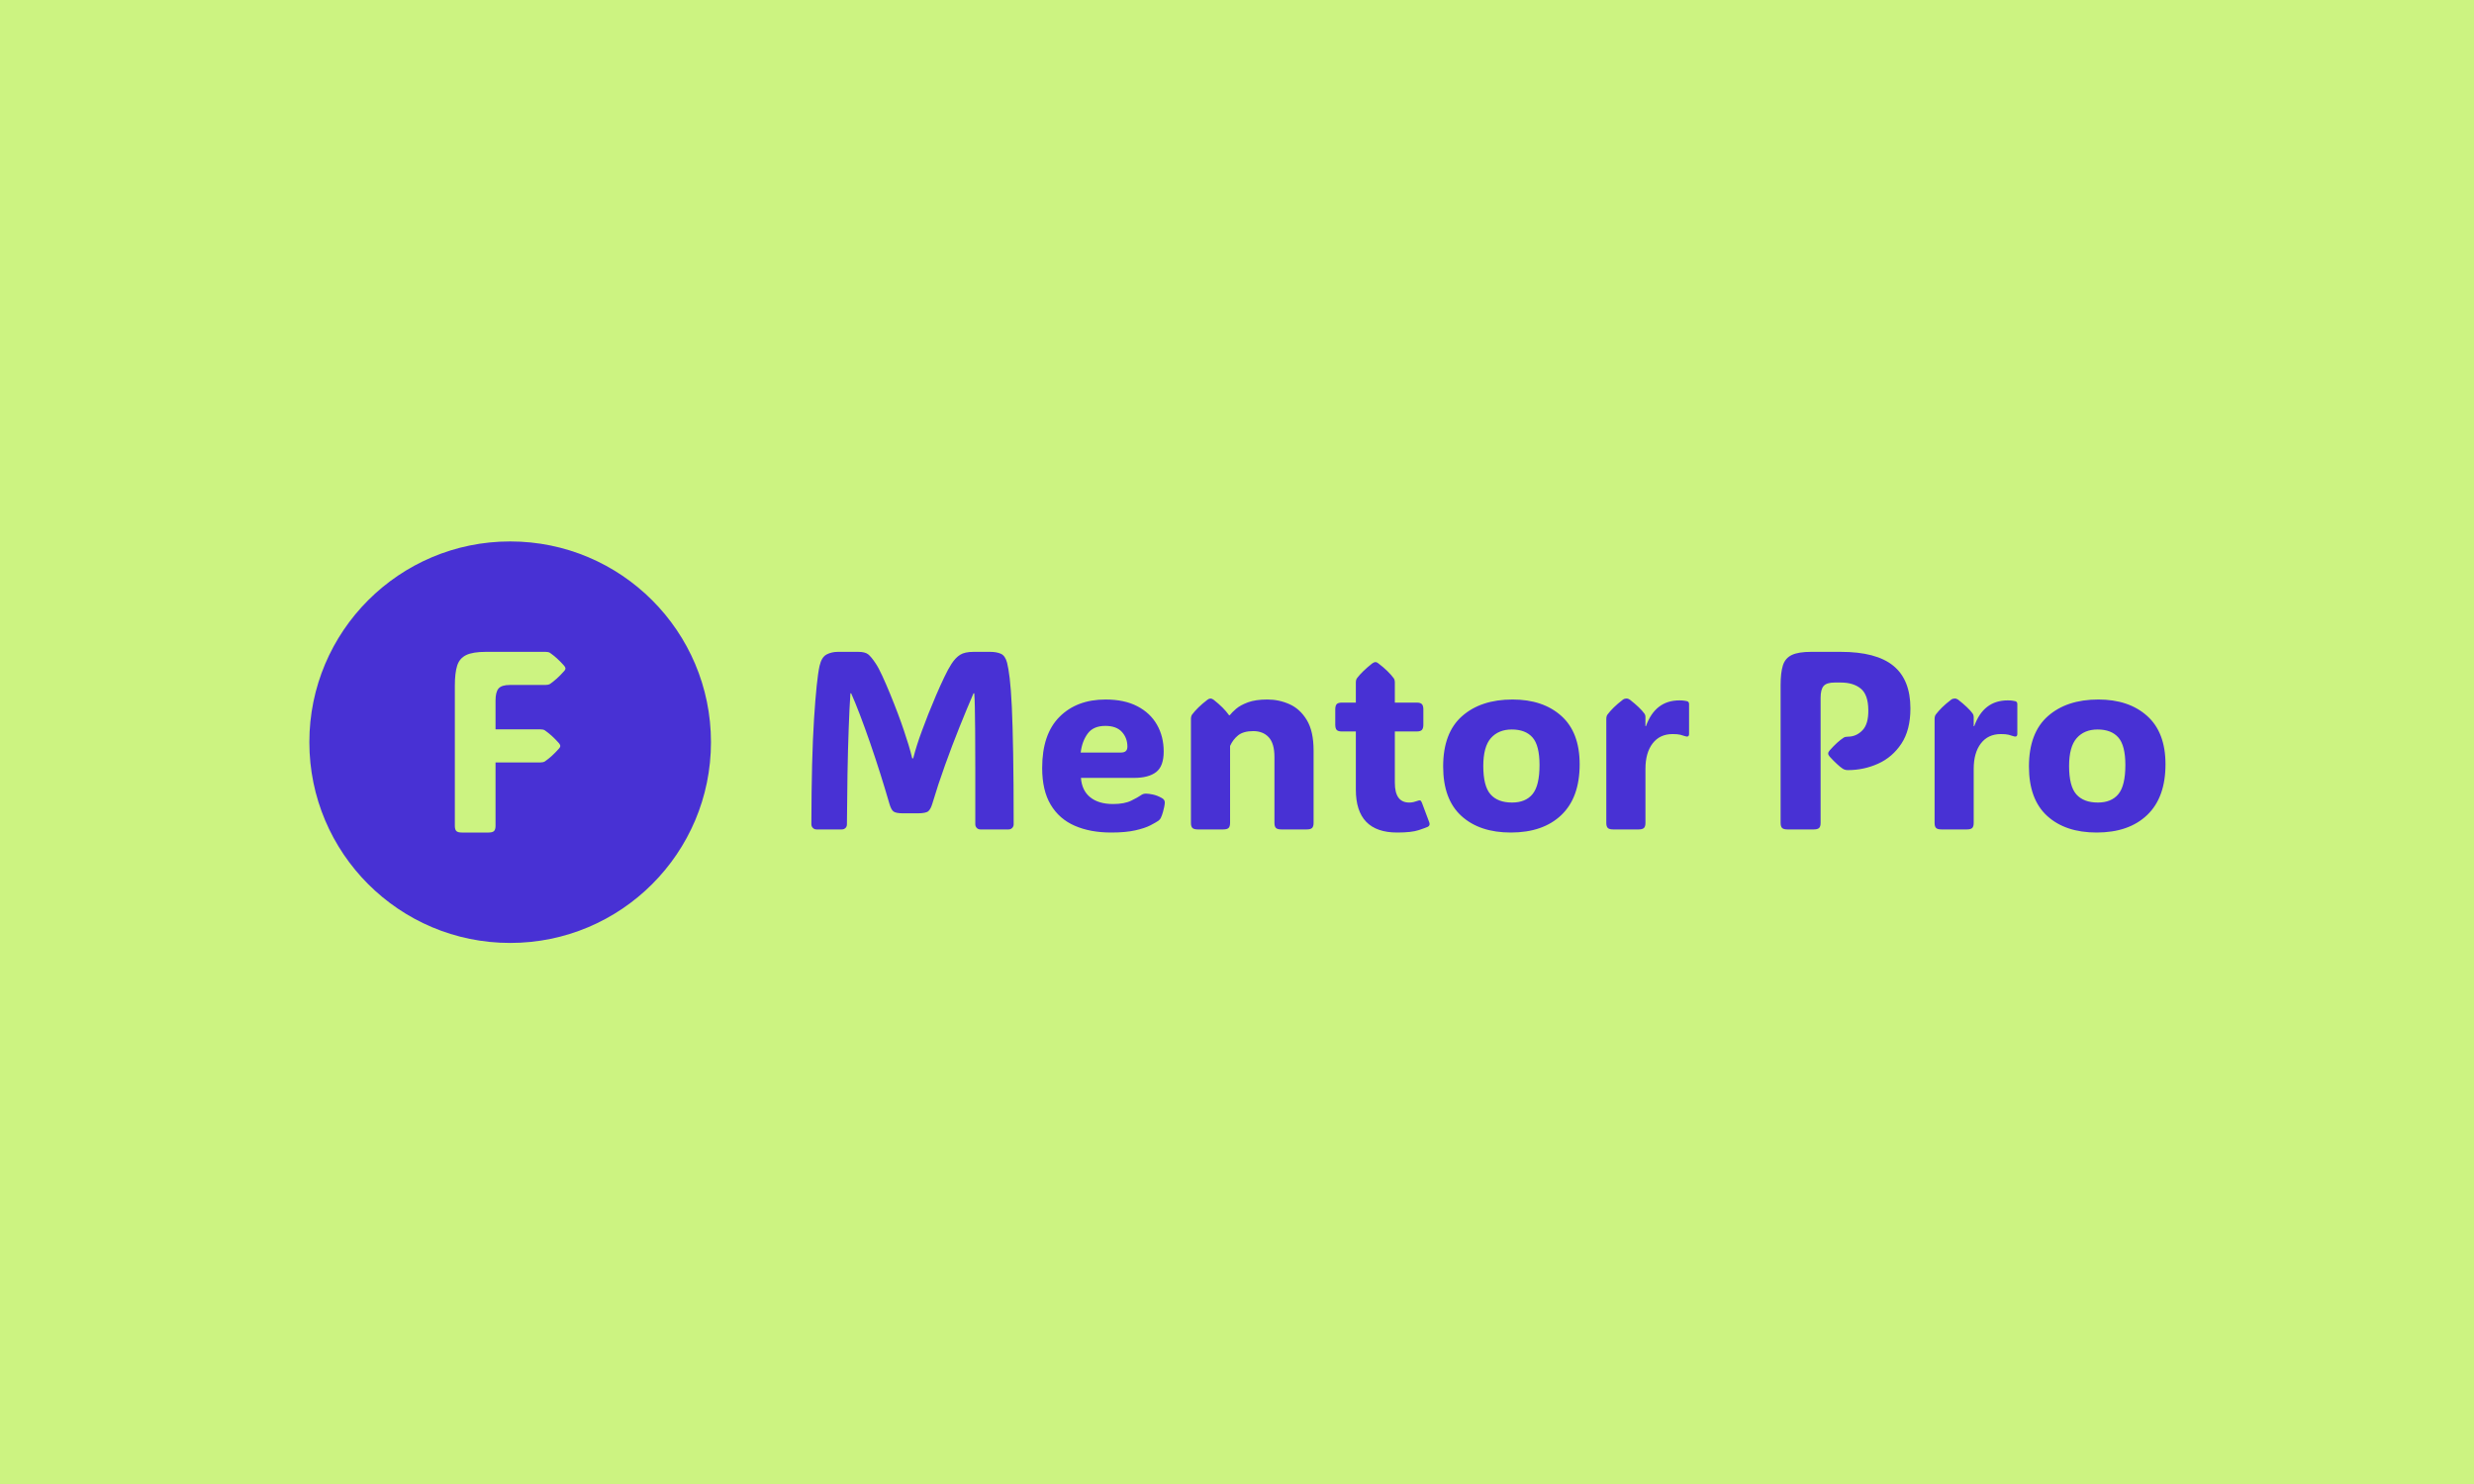 <svg xmlns="http://www.w3.org/2000/svg" version="1.1" xmlns:xlink="http://www.w3.org/1999/xlink" xmlns:svgjs="http://svgjs.dev/svgjs" width="100%" height="100%" viewBox="0 0 1000 600"><rect width="1000" height="600" x="0" y="0" fill="#ccf381"/><g><circle r="166.667" cx="423.428" cy="445.651" fill="#4831d4" transform="matrix(0.487,0,0,0.487,0,83.043)"/><path d="M411.288 411.119L411.288 411.119L411.288 434.983L448.423 434.983Q450.923 434.983 452.202 435.816L452.202 435.816Q454.91 437.691 457.856 440.309Q460.772 442.928 464.016 446.588L464.016 446.588Q465.057 447.957 465.057 448.79L465.057 448.79Q465.057 449.712 464.016 450.873L464.016 450.873Q460.772 454.533 457.856 457.151Q454.91 459.77 452.202 461.644L452.202 461.644Q450.715 462.478 448.423 462.478L448.423 462.478L411.288 462.478L411.288 515.116Q411.288 518.24 409.979 519.46Q408.669 520.651 405.545 520.651L405.545 520.651L383.258 520.651Q380.104 520.651 378.794 519.46Q377.515 518.24 377.515 515.116L377.515 515.116L377.515 398.681Q377.515 388.207 379.449 382.107Q381.383 375.977 386.977 373.299Q392.571 370.651 403.343 370.651L403.343 370.651L452.708 370.651Q455.238 370.651 456.487 371.484L456.487 371.484Q459.195 373.358 462.141 375.977Q465.057 378.595 468.3 382.255L468.3 382.255Q469.342 383.624 469.342 384.457L469.342 384.457Q469.342 385.38 468.3 386.54L468.3 386.54Q465.057 390.2 462.141 392.819Q459.195 395.437 456.487 397.312L456.487 397.312Q455.029 398.145 452.708 398.145L452.708 398.145L423.22 398.145Q416.317 398.145 413.787 401.091Q411.288 404.007 411.288 411.119Z " fill="#ccf381" transform="matrix(0.487,0,0,0.487,0,83.043)"/><path d="M757.129 459.06L757.948 459.06Q759.381 453.503 761.077 448.122Q762.773 442.711 765.259 436.043L765.259 436.043Q767.423 430.077 770.494 422.298Q773.594 414.548 777.016 406.535Q780.467 398.492 783.772 391.62Q787.047 384.718 789.738 380.623L789.738 380.623Q793.013 375.564 796.873 373.107Q800.734 370.651 808.221 370.651L808.221 370.651L821.703 370.651Q827.055 370.651 830.681 372.23Q834.337 373.838 835.887 379.775L835.887 379.775Q837.027 384.22 838.051 392.731Q839.075 401.271 839.806 416.39Q840.508 431.51 840.917 455.199Q841.327 478.917 841.327 513.749L841.327 513.749Q841.327 515.62 840.098 516.849Q838.87 518.077 837.115 518.077L837.115 518.077L813.69 518.077Q811.935 518.077 810.707 516.849Q809.478 515.62 809.478 513.661L809.478 513.661Q809.478 486.521 809.478 467.599Q809.478 448.677 809.361 436.248Q809.244 423.79 809.098 416.449Q808.952 409.079 808.63 405.072L808.63 405.072L808.016 405.072Q802.576 417.619 796.406 433.002Q790.235 448.356 784.386 464.675Q778.507 480.964 773.887 496.494L773.887 496.494Q772.541 501.115 770.553 502.899Q768.535 504.712 761.457 504.712L761.457 504.712L749.613 504.712Q743.559 504.712 741.541 503.162Q739.552 501.612 738.119 496.494L738.119 496.494Q734.727 484.766 730.603 471.694Q726.48 458.65 722.122 446.045Q717.764 433.47 713.699 422.824Q709.634 412.179 706.446 405.072L706.446 405.072L705.832 405.072Q705.013 417.209 704.399 434.581Q703.756 451.953 703.405 472.337Q703.054 492.692 702.937 513.866L702.937 513.866Q702.937 515.708 701.709 516.907Q700.48 518.077 698.726 518.077L698.726 518.077L677.64 518.077Q675.914 518.077 674.686 516.849Q673.428 515.62 673.428 513.661L673.428 513.661Q673.545 458.855 675.651 426.158Q677.757 393.462 680.213 382.349L680.213 382.349Q681.88 375.067 686.033 372.844Q690.186 370.651 695.538 370.651L695.538 370.651L712.208 370.651Q717.852 370.651 720.484 372.639Q723.087 374.657 726.889 380.419L726.889 380.419Q729.17 383.811 732.299 390.596Q735.429 397.381 738.821 405.657Q742.214 413.934 745.255 422.006Q748.297 430.077 750.256 436.043L750.256 436.043Q752.303 442.097 754.058 447.8Q755.784 453.503 757.129 459.06L757.129 459.06ZM922.249 520.651L922.249 520.651Q904.877 520.651 892.038 515.035Q879.17 509.45 872.093 497.605Q864.986 485.79 864.986 467.073L864.986 467.073Q864.986 438.997 879.375 424.608Q893.764 410.22 917.628 410.22L917.628 410.22Q933.157 410.22 943.89 415.776Q954.653 421.333 960.239 431.101Q965.854 440.869 965.854 453.415L965.854 453.415Q965.854 465.64 959.566 470.465Q953.307 475.291 941.288 475.291L941.288 475.291L897.156 475.291Q897.975 485.907 904.935 491.434Q911.867 496.991 923.799 496.991L923.799 496.991Q933.245 496.991 938.948 494.183Q944.68 491.347 946.932 489.709L946.932 489.709Q948.891 488.247 951.348 488.364L951.348 488.364Q953.307 488.364 956.963 489.124Q960.59 489.914 964.216 491.961L964.216 491.961Q966.76 493.306 966.76 495.675L966.76 495.675Q966.76 496.991 966.263 499.477L966.263 499.477Q965.942 500.91 965.24 503.63Q964.508 506.35 963.368 508.718L963.368 508.718Q962.754 509.859 961.438 510.883L961.438 510.883Q959.361 512.316 954.799 514.684Q950.207 517.053 942.311 518.837Q934.386 520.651 922.249 520.651ZM896.951 454.234L896.951 454.234L930.467 454.234Q935.731 454.234 935.731 449.409L935.731 449.409Q935.731 442.097 931.139 437.096Q926.577 432.125 917.423 432.125L917.423 432.125Q907.451 432.125 902.771 438.5Q898.092 444.876 896.951 454.234ZM1090.264 452.596L1090.264 452.596L1090.264 512.637Q1090.264 515.708 1088.977 516.907Q1087.69 518.077 1084.59 518.077L1084.59 518.077L1063.417 518.077Q1060.346 518.077 1059.059 516.907Q1057.772 515.708 1057.772 512.637L1057.772 512.637L1057.772 457.919Q1057.772 446.718 1053.035 441.571Q1048.297 436.453 1040.196 436.453L1040.196 436.453Q1032.066 436.453 1027.679 439.933Q1023.321 443.443 1020.952 448.765L1020.952 448.765L1020.952 512.637Q1020.952 515.708 1019.665 516.907Q1018.379 518.077 1015.308 518.077L1015.308 518.077L994.134 518.077Q991.034 518.077 989.747 516.907Q988.461 515.708 988.461 512.637L988.461 512.637L988.461 426.48Q988.461 423.994 989.484 422.649L989.484 422.649Q991.648 419.783 994.69 416.8Q997.731 413.817 1002.147 410.424L1002.147 410.424Q1003.493 409.401 1004.721 409.401L1004.721 409.401Q1005.832 409.401 1007.295 410.424L1007.295 410.424Q1011.594 413.817 1014.694 416.917Q1017.764 419.988 1020.133 423.292L1020.133 423.292L1020.66 423.292Q1022.385 421.011 1025.895 417.999Q1029.375 414.957 1035.721 412.589Q1042.038 410.22 1051.894 410.22L1051.894 410.22Q1061.574 410.22 1070.319 414.139Q1079.034 418.028 1084.649 427.299Q1090.264 436.541 1090.264 452.596ZM1159.663 520.651L1159.663 520.651Q1125.329 520.651 1125.329 484.971L1125.329 484.971L1125.329 436.745L1113.69 436.745Q1110.619 436.745 1109.42 435.459Q1108.25 434.172 1108.25 431.101L1108.25 431.101L1108.25 418.438Q1108.25 415.367 1109.42 414.08Q1110.619 412.793 1113.69 412.793L1113.69 412.793L1125.329 412.793L1125.329 396.24Q1125.329 393.784 1126.353 392.438L1126.353 392.438Q1130.652 386.794 1138.987 380.214L1138.987 380.214Q1140.42 379.161 1141.561 379.161L1141.561 379.161Q1142.789 379.161 1144.017 380.214L1144.017 380.214Q1148.462 383.606 1151.475 386.589Q1154.516 389.543 1156.68 392.438L1156.68 392.438Q1157.704 393.784 1157.704 396.24L1157.704 396.24L1157.704 412.793L1175.895 412.793Q1178.995 412.793 1180.165 414.08Q1181.364 415.367 1181.364 418.438L1181.364 418.438L1181.364 431.101Q1181.364 434.172 1180.165 435.459Q1178.995 436.745 1175.895 436.745L1175.895 436.745L1157.704 436.745L1157.704 479.327Q1157.704 495.763 1169.636 495.763L1169.636 495.763Q1171.479 495.763 1173.029 495.412Q1174.579 495.032 1175.69 494.622L1175.69 494.622Q1177.854 493.803 1178.732 494.008Q1179.609 494.213 1180.311 496.289L1180.311 496.289L1186.277 512.228Q1187.213 514.772 1185.049 515.913L1185.049 515.913Q1183.499 516.644 1177.591 518.633Q1171.683 520.651 1159.663 520.651ZM1253.951 520.651L1253.951 520.651Q1228.039 520.651 1212.919 506.876Q1197.8 493.101 1197.8 465.845L1197.8 465.845Q1197.8 437.886 1213.475 424.053Q1229.151 410.22 1255.384 410.22L1255.384 410.22Q1280.681 410.22 1295.889 423.848Q1311.097 437.476 1311.097 464.002L1311.097 464.002Q1311.097 491.639 1295.889 506.145Q1280.681 520.651 1253.951 520.651ZM1254.974 495.763L1254.974 495.763Q1266.263 495.763 1272.025 488.715Q1277.786 481.666 1277.786 464.616L1277.786 464.616Q1277.786 448.356 1271.995 441.746Q1266.175 435.108 1254.77 435.108L1254.77 435.108Q1243.773 435.108 1237.427 442.243Q1231.11 449.409 1231.11 465.435L1231.11 465.435Q1231.11 482.193 1237.135 488.978Q1243.13 495.763 1254.974 495.763ZM1365.698 424.725L1365.698 432.329L1366.107 432.329Q1373.828 410.951 1393.861 410.951L1393.861 410.951Q1396.435 410.951 1398.073 411.214Q1399.74 411.448 1400.354 411.653L1400.354 411.653Q1401.904 412.179 1401.904 414.022L1401.904 414.022L1401.904 438.793Q1401.904 441.98 1398.19 440.547L1398.19 440.547Q1396.961 440.05 1394.651 439.465Q1392.34 438.909 1388.217 438.909L1388.217 438.909Q1377.63 438.909 1371.664 446.66Q1365.698 454.439 1365.698 467.804L1365.698 467.804L1365.698 512.637Q1365.698 515.708 1364.411 516.907Q1363.124 518.077 1360.053 518.077L1360.053 518.077L1338.85 518.077Q1335.78 518.077 1334.493 516.907Q1333.206 515.708 1333.206 512.637L1333.206 512.637L1333.206 426.48Q1333.206 423.994 1334.23 422.649L1334.23 422.649Q1336.394 419.783 1339.435 416.8Q1342.477 413.817 1346.893 410.424L1346.893 410.424Q1347.712 409.81 1348.531 409.606Q1349.35 409.401 1349.964 409.401L1349.964 409.401Q1351.397 409.401 1352.859 410.424L1352.859 410.424Q1361.369 417.122 1364.762 421.83L1364.762 421.83Q1365.698 423.088 1365.698 424.725L1365.698 424.725ZM1533.713 468.828L1533.713 468.828Q1531.022 468.828 1529.18 467.482L1529.18 467.482Q1527.221 466.166 1524.559 463.68Q1521.869 461.224 1518.593 457.627L1518.593 457.627Q1517.365 456.194 1517.365 455.053L1517.365 455.053Q1517.365 453.912 1518.593 452.479L1518.593 452.479Q1524.969 445.285 1530.204 441.893L1530.204 441.893Q1531.432 441.074 1533.713 441.074L1533.713 441.074Q1540.703 441.074 1545.791 435.809Q1550.88 430.575 1550.675 418.847L1550.675 418.847Q1550.558 406.213 1544.446 401.183Q1538.334 396.123 1527.747 396.123L1527.747 396.123L1522.804 396.123Q1516.019 396.123 1513.563 399.019Q1511.077 401.885 1511.077 408.874L1511.077 408.874L1511.077 512.637Q1511.077 515.708 1509.79 516.907Q1508.503 518.077 1505.433 518.077L1505.433 518.077L1483.528 518.077Q1480.428 518.077 1479.17 516.907Q1477.883 515.708 1477.883 512.637L1477.883 512.637L1477.883 398.2Q1477.883 387.905 1479.784 381.91Q1481.685 375.886 1487.183 373.253Q1492.682 370.651 1503.268 370.651L1503.268 370.651L1527.747 370.651Q1557.256 370.651 1571.44 382.203Q1585.624 393.784 1585.624 417.619L1585.624 417.619Q1585.624 435.517 1578.166 446.835Q1570.709 458.124 1558.835 463.476Q1546.961 468.828 1533.713 468.828ZM1638.149 424.725L1638.149 432.329L1638.587 432.329Q1646.279 410.951 1666.341 410.951L1666.341 410.951Q1668.915 410.951 1670.553 411.214Q1672.19 411.448 1672.804 411.653L1672.804 411.653Q1674.354 412.179 1674.354 414.022L1674.354 414.022L1674.354 438.793Q1674.354 441.98 1670.64 440.547L1670.64 440.547Q1669.412 440.05 1667.102 439.465Q1664.791 438.909 1660.668 438.909L1660.668 438.909Q1650.081 438.909 1644.115 446.66Q1638.149 454.439 1638.149 467.804L1638.149 467.804L1638.149 512.637Q1638.149 515.708 1636.891 516.907Q1635.604 518.077 1632.504 518.077L1632.504 518.077L1611.33 518.077Q1608.23 518.077 1606.944 516.907Q1605.686 515.708 1605.686 512.637L1605.686 512.637L1605.686 426.48Q1605.686 423.994 1606.71 422.649L1606.71 422.649Q1608.874 419.783 1611.886 416.8Q1614.928 413.817 1619.344 410.424L1619.344 410.424Q1620.163 409.81 1620.981 409.606Q1621.8 409.401 1622.444 409.401L1622.444 409.401Q1623.877 409.401 1625.31 410.424L1625.31 410.424Q1633.849 417.122 1637.242 421.83L1637.242 421.83Q1638.149 423.088 1638.149 424.725L1638.149 424.725ZM1740.157 520.651L1740.157 520.651Q1714.245 520.651 1699.125 506.876Q1684.005 493.101 1684.005 465.845L1684.005 465.845Q1684.005 437.886 1699.71 424.053Q1715.386 410.22 1741.59 410.22L1741.59 410.22Q1766.887 410.22 1782.095 423.848Q1797.332 437.476 1797.332 464.002L1797.332 464.002Q1797.332 491.639 1782.095 506.145Q1766.887 520.651 1740.157 520.651ZM1741.18 495.763L1741.18 495.763Q1752.498 495.763 1758.26 488.715Q1764.021 481.666 1764.021 464.616L1764.021 464.616Q1764.021 448.356 1758.201 441.746Q1752.381 435.108 1740.976 435.108L1740.976 435.108Q1729.979 435.108 1723.662 442.243Q1717.316 449.409 1717.316 465.435L1717.316 465.435Q1717.316 482.193 1723.341 488.978Q1729.365 495.763 1741.18 495.763Z " fill="#4831d4" transform="matrix(0.487,0,0,0.487,0,83.043)"/></g></svg>